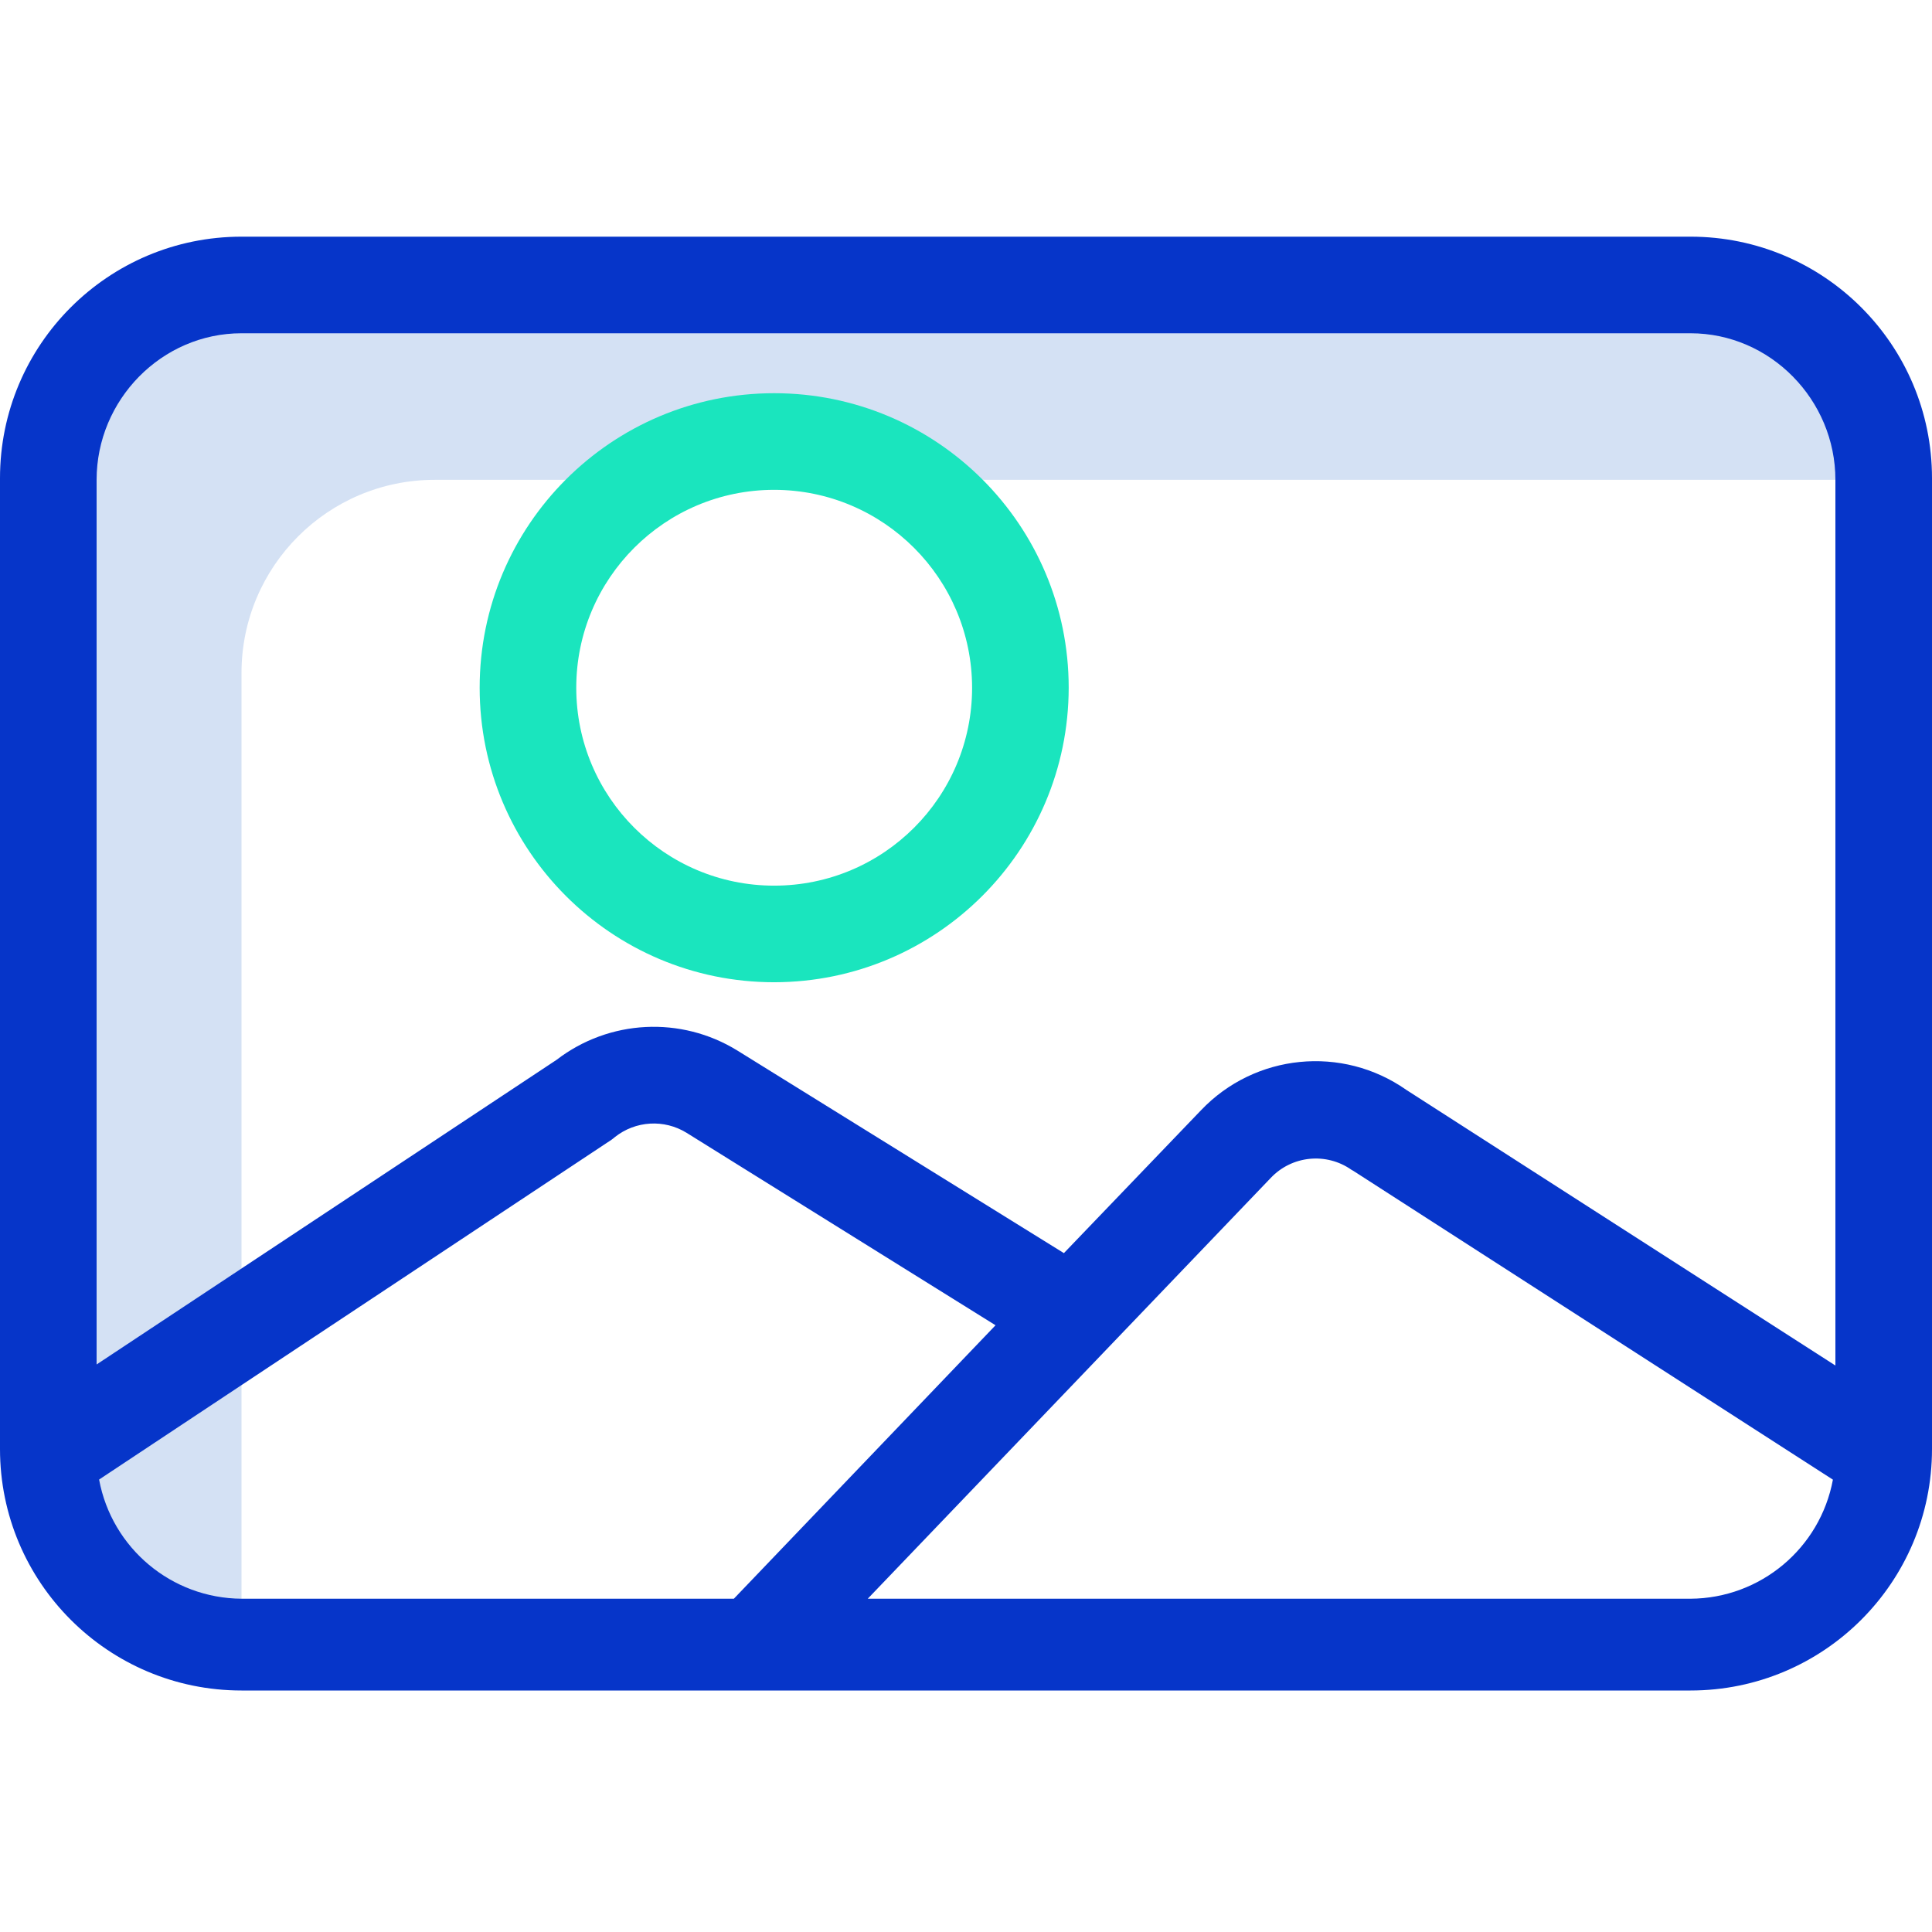 <svg height="400pt" viewBox="0 -49 400 400" width="400pt" xmlns="http://www.w3.org/2000/svg"><path d="m50 90.344c0-22.09 17.91-40 40-40h300c1.012 0 2.008.051 3 .125v-3.695c0-22.09-17.91-40-40-40h-300c-22.09 0-40 17.91-40 40v201.312c.008 20.926 16.137 38.309 37 39.879zm0 0" fill="#d4e1f4"/><path d="m160.285 154.363c-33.676 0-60.977-27.301-60.977-60.977s27.301-60.977 60.977-60.977c33.676 0 60.977 27.301 60.977 60.977-.039 33.66-27.316 60.941-60.977 60.977zm0-101.949c-22.629 0-40.977 18.344-40.977 40.977 0 22.629 18.348 40.973 40.977 40.973s40.977-18.344 40.977-40.973c-.027-22.621-18.355-40.953-40.977-40.977zm0 0" fill="#1ae5be"/><path d="m400 50c0-27.613-22.387-50-50-50h-300c-27.613 0-50 22.387-50 50v201c0 27.613 22.387 50 50 50h300c27.613 0 50-22.387 50-50zm-350-30h300c16.543 0 30 13.801 30 30.344v183.371l-88.844-57.07c-13.266-9.312-31.352-7.508-42.52 4.242l-28.367 29.559-67.582-41.926c-11.668-7.215-26.582-6.453-37.457 1.91l-95.23 63.07v-183.156c0-16.543 13.457-30.344 30-30.344zm-29.484 237.324 106.09-70.352c.238-.16.473-.371.699-.551 4.266-3.391 10.199-3.746 14.84-.887l63.969 39.848-54.176 56.617h-101.938c-14.473-.098-26.84-10.449-29.484-24.676zm329.484 24.676h-170.344l83.41-87.094c4.383-4.66 11.527-5.383 16.758-1.699.117.082.238.121.359.199l99.301 63.941c-2.648 14.223-15.02 24.566-29.484 24.652zm0 0" fill="#0635c9"/></svg>